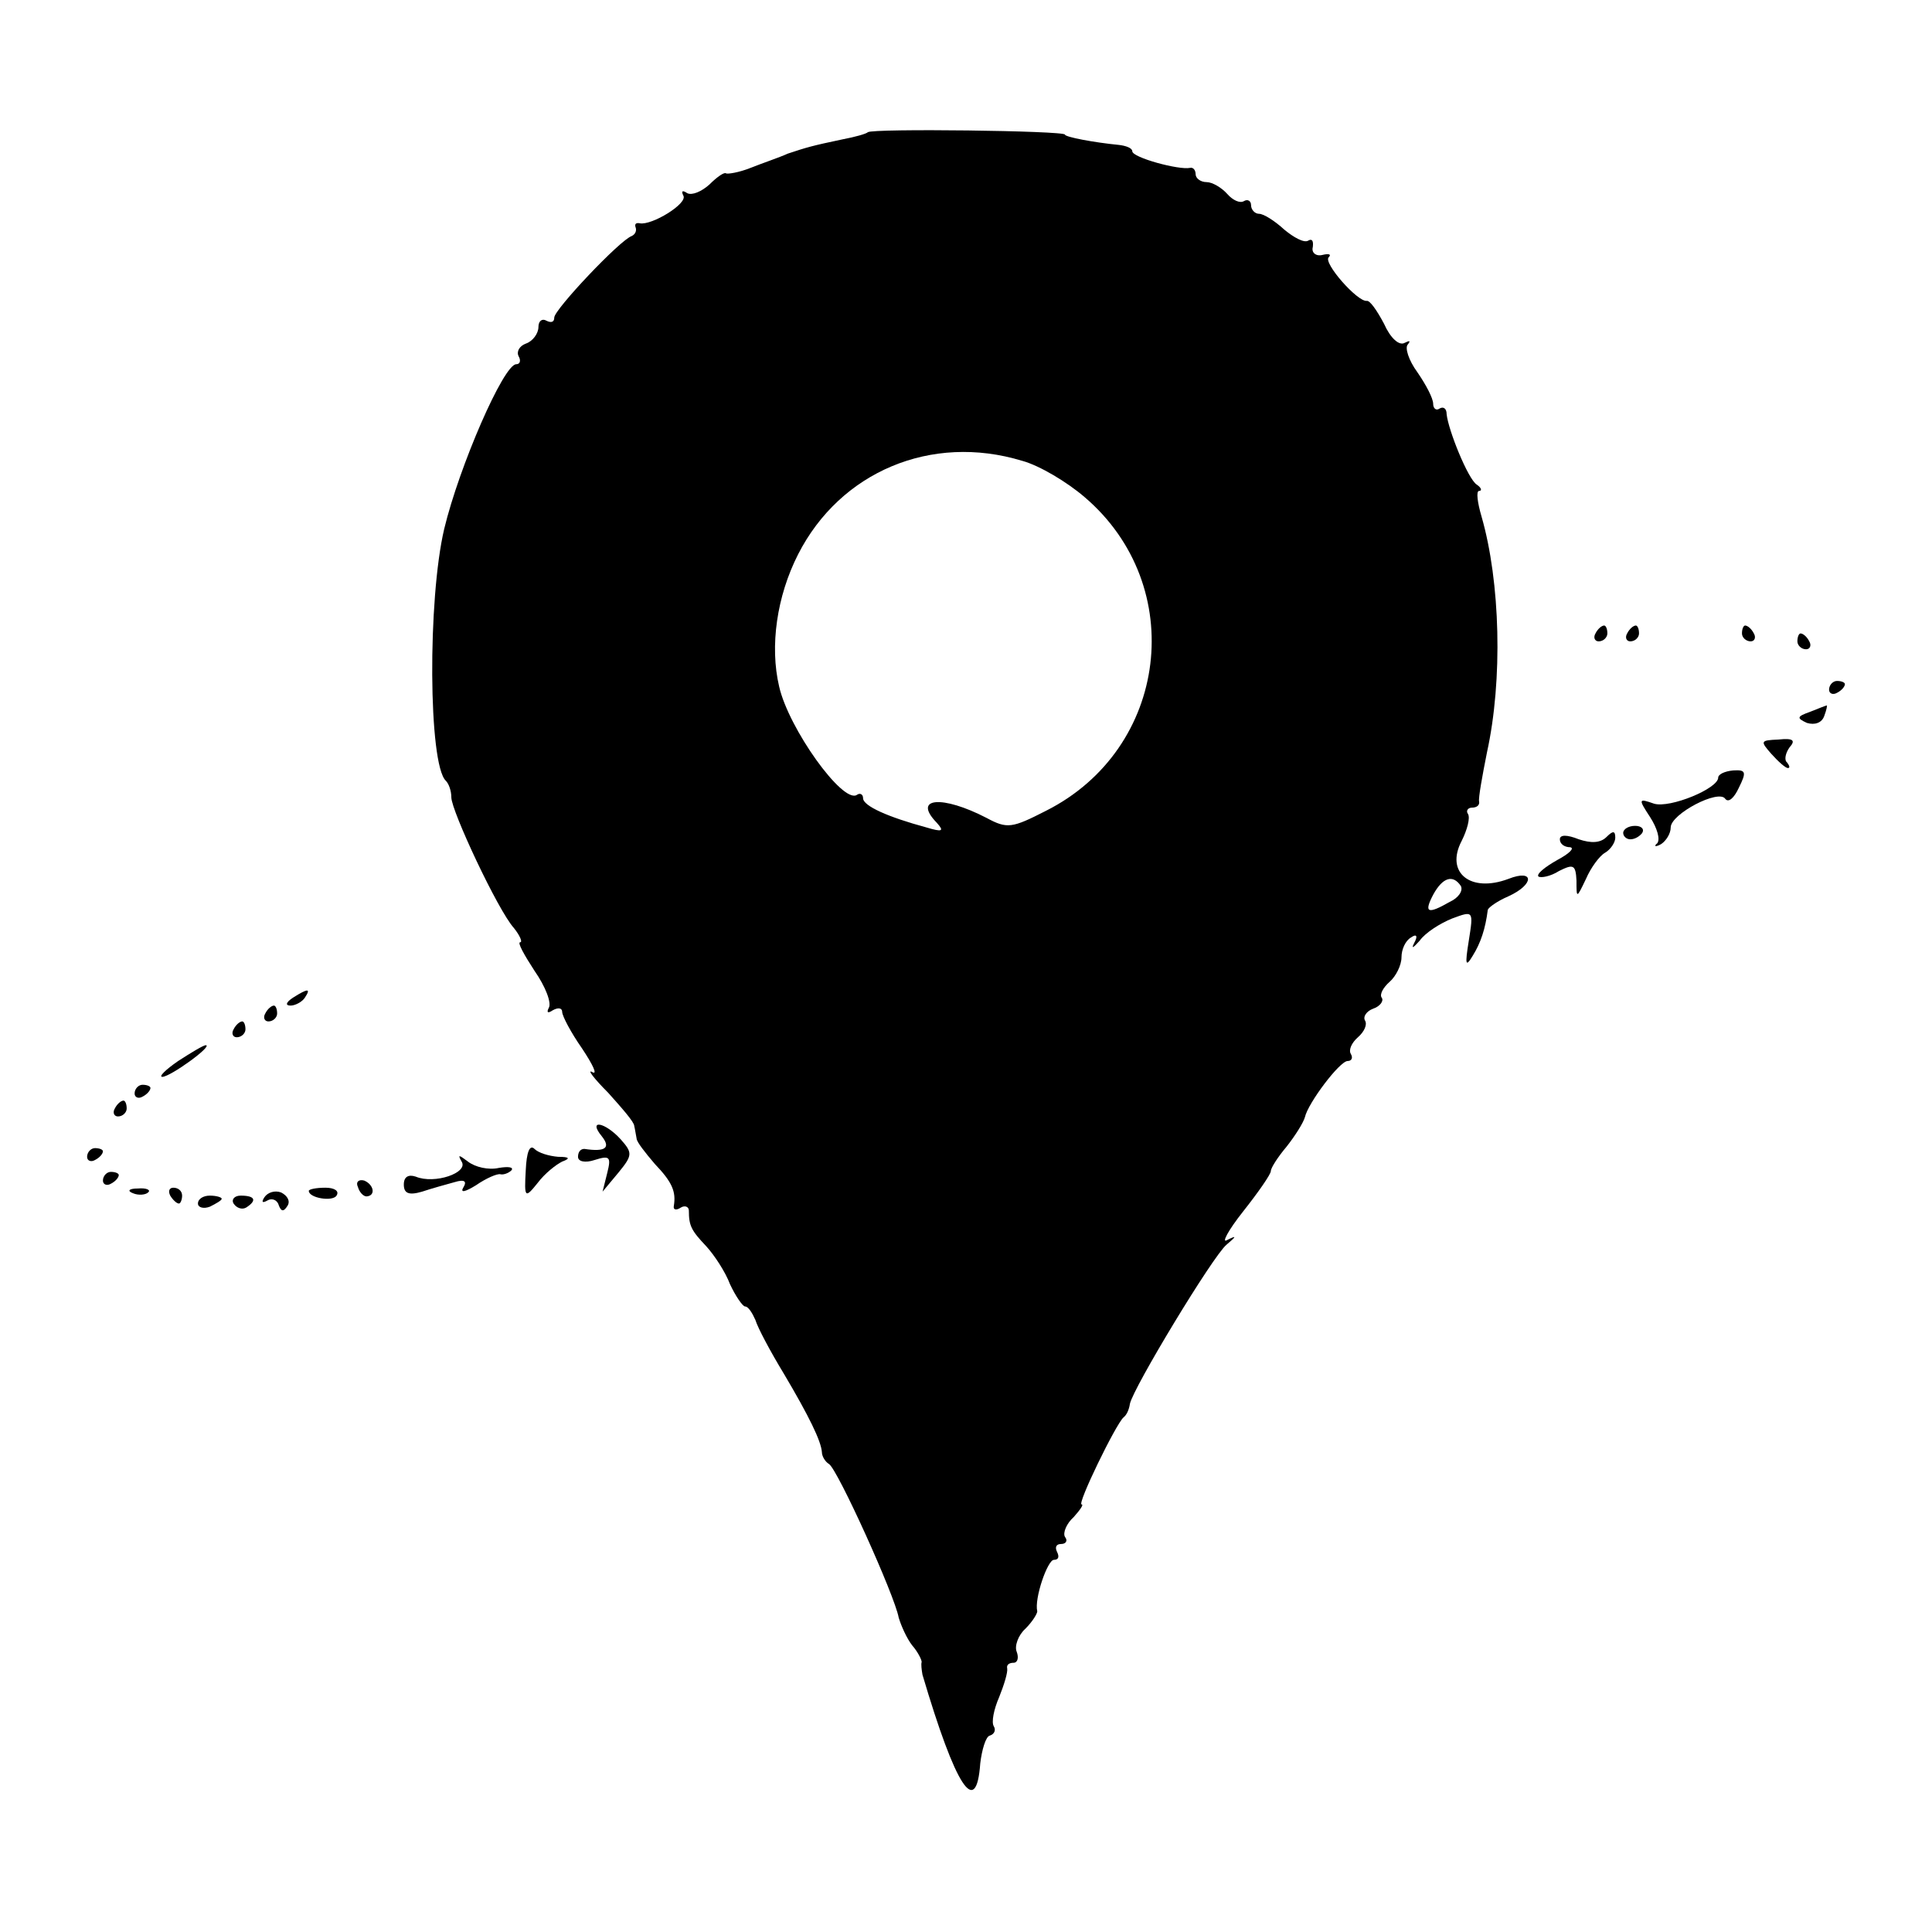 <?xml version="1.0" standalone="no"?>
<!DOCTYPE svg PUBLIC "-//W3C//DTD SVG 20010904//EN"
 "http://www.w3.org/TR/2001/REC-SVG-20010904/DTD/svg10.dtd">
<svg version="1.0" xmlns="http://www.w3.org/2000/svg"
 width="244pt" height="244pt" viewBox="0 0 244 244"
 preserveAspectRatio="xMidYMid meet">
<g transform="translate(0,244) scale(0.1,-0.1)"
fill="#000000" stroke="none">
<path d="M1096 2273 c-2 -2 -16 -6 -32 -9 -38 -8 -45 -10 -69 -18 -11 -5 -32
-12 -47 -18 -15 -6 -29 -8 -31 -7 -2 2 -11 -4 -21 -14 -10 -9 -22 -14 -28 -11
-6 4 -8 3 -5 -3 6 -10 -40 -38 -55 -35 -5 1 -7 -1 -5 -6 1 -4 -1 -8 -5 -10
-15 -5 -98 -93 -98 -103 0 -6 -4 -7 -10 -4 -5 3 -10 0 -10 -8 0 -8 -7 -18 -16
-21 -8 -3 -12 -10 -9 -16 3 -5 2 -10 -3 -10 -16 0 -72 -129 -91 -208 -21 -89
-20 -297 2 -318 4 -4 7 -13 7 -21 0 -17 59 -143 79 -165 8 -10 11 -18 8 -18
-4 0 5 -16 18 -36 14 -20 22 -41 18 -47 -3 -6 -1 -7 5 -3 7 4 12 3 12 -2 0 -5
11 -26 25 -46 14 -21 20 -34 13 -30 -7 4 2 -8 20 -26 17 -19 33 -37 33 -42 1
-4 2 -11 3 -16 0 -4 11 -18 23 -32 22 -23 27 -35 24 -53 -1 -5 3 -6 9 -2 5 3
10 1 10 -4 0 -19 3 -25 22 -45 10 -11 24 -32 30 -48 7 -15 16 -28 19 -28 4 0
9 -8 13 -17 3 -10 19 -40 36 -68 32 -54 47 -85 48 -99 0 -5 4 -12 9 -15 11 -7
83 -166 88 -194 3 -10 10 -26 17 -35 7 -8 12 -18 12 -21 -1 -3 0 -10 1 -16 42
-142 68 -182 73 -112 2 17 7 34 12 35 6 2 8 7 5 12 -3 5 0 21 7 37 6 15 11 31
10 36 -1 4 2 7 8 7 5 0 7 6 4 14 -3 7 2 21 11 29 9 9 15 19 15 22 -4 16 13 65
21 65 6 0 7 4 4 10 -3 6 -1 10 5 10 6 0 9 4 5 9 -3 5 2 17 11 25 8 9 13 16 10
16 -6 0 43 101 53 110 4 3 7 10 8 17 4 20 105 187 122 201 13 11 13 12 1 6 -8
-5 1 12 20 36 19 24 35 47 35 51 0 4 9 18 20 31 11 14 21 30 23 37 4 18 44 71
54 71 5 0 7 4 4 9 -3 5 1 14 9 21 8 7 12 16 9 21 -3 5 2 12 10 15 9 3 14 10
11 14 -3 4 2 13 10 20 8 7 15 21 15 31 0 10 5 21 12 25 7 5 9 2 4 -7 -4 -8 -1
-6 7 3 7 10 26 22 41 28 27 10 27 10 21 -28 -5 -31 -4 -34 5 -19 10 16 16 34
19 58 1 3 12 11 26 17 33 15 33 35 0 22 -48 -18 -80 8 -59 48 7 14 11 29 8 34
-3 4 0 8 5 8 6 0 10 3 9 8 -1 4 4 32 10 62 20 91 17 215 -7 298 -5 17 -7 32
-3 32 4 0 3 4 -3 8 -11 7 -36 69 -38 89 0 7 -4 10 -9 7 -4 -3 -8 0 -8 6 0 7
-9 24 -20 40 -11 15 -16 31 -12 35 4 5 2 5 -4 2 -7 -4 -18 6 -26 24 -9 17 -18
30 -22 29 -12 -1 -55 48 -48 55 4 4 0 5 -8 3 -8 -2 -14 3 -12 10 1 8 -1 11 -6
8 -5 -3 -18 4 -30 14 -12 11 -26 20 -32 20 -5 0 -10 5 -10 11 0 5 -4 8 -9 5
-5 -3 -14 1 -21 9 -7 8 -19 15 -26 15 -8 0 -14 5 -14 10 0 5 -3 9 -7 8 -14 -3
-73 13 -73 21 0 4 -8 7 -17 8 -31 3 -68 10 -68 13 0 5 -244 8 -249 3z m195
-415 c22 -6 57 -27 79 -46 131 -112 106 -318 -49 -396 -43 -22 -49 -23 -75 -9
-56 29 -94 26 -63 -6 10 -11 7 -12 -13 -6 -48 13 -80 27 -80 37 0 5 -4 7 -8 4
-18 -11 -86 84 -98 137 -12 51 -3 114 24 167 53 104 168 153 283 118z m554
-537 c3 -6 -3 -15 -14 -20 -28 -16 -33 -14 -21 9 12 22 25 26 35 11z"/>
<path d="M2015 1640 c-3 -5 -1 -10 4 -10 6 0 11 5 11 10 0 6 -2 10 -4 10 -3 0
-8 -4 -11 -10z"/>
<path d="M2055 1640 c-3 -5 -1 -10 4 -10 6 0 11 5 11 10 0 6 -2 10 -4 10 -3 0
-8 -4 -11 -10z"/>
<path d="M2200 1640 c0 -5 5 -10 11 -10 5 0 7 5 4 10 -3 6 -8 10 -11 10 -2 0
-4 -4 -4 -10z"/>
<path d="M2270 1630 c0 -5 5 -10 11 -10 5 0 7 5 4 10 -3 6 -8 10 -11 10 -2 0
-4 -4 -4 -10z"/>
<path d="M2310 1569 c0 -5 5 -7 10 -4 6 3 10 8 10 11 0 2 -4 4 -10 4 -5 0 -10
-5 -10 -11z"/>
<path d="M2286 1541 c-17 -6 -17 -8 -4 -14 10 -3 19 0 22 9 3 8 4 14 3 13 -1
0 -11 -4 -21 -8z"/>
<path d="M2237 1488 c9 -10 18 -18 21 -18 3 0 2 3 -1 7 -4 3 -2 12 3 19 8 9 5
12 -14 10 -23 -1 -23 -2 -9 -18z"/>
<path d="M2170 1458 c0 -14 -61 -39 -81 -33 -20 7 -20 6 -5 -17 9 -14 13 -28
9 -33 -5 -4 -2 -5 5 -1 6 4 12 13 12 21 0 17 61 49 69 36 4 -5 11 1 17 14 10
20 9 23 -7 22 -11 -1 -19 -5 -19 -9z"/>
<path d="M2050 1388 c0 -4 4 -8 9 -8 6 0 12 4 15 8 3 5 -1 9 -9 9 -8 0 -15 -4
-15 -9z"/>
<path d="M1970 1380 c0 -6 6 -10 13 -10 6 -1 -1 -8 -16 -16 -16 -9 -27 -18
-24 -21 3 -2 15 0 26 7 18 9 21 8 22 -12 0 -23 0 -23 12 2 6 14 17 29 24 33 7
4 13 13 13 19 0 9 -3 9 -11 1 -8 -8 -20 -8 -35 -3 -15 6 -24 6 -24 0z"/>
<path d="M370 1180 c-9 -6 -10 -10 -3 -10 6 0 15 5 18 10 8 12 4 12 -15 0z"/>
<path d="M335 1160 c-3 -5 -1 -10 4 -10 6 0 11 5 11 10 0 6 -2 10 -4 10 -3 0
-8 -4 -11 -10z"/>
<path d="M295 1140 c-3 -5 -1 -10 4 -10 6 0 11 5 11 10 0 6 -2 10 -4 10 -3 0
-8 -4 -11 -10z"/>
<path d="M225 1100 c-16 -11 -25 -20 -20 -20 10 0 64 39 55 40 -3 0 -18 -9
-35 -20z"/>
<path d="M170 1059 c0 -5 5 -7 10 -4 6 3 10 8 10 11 0 2 -4 4 -10 4 -5 0 -10
-5 -10 -11z"/>
<path d="M145 1040 c-3 -5 -1 -10 4 -10 6 0 11 5 11 10 0 6 -2 10 -4 10 -3 0
-8 -4 -11 -10z"/>
<path d="M760 1005 c12 -15 4 -20 -22 -16 -5 0 -8 -4 -8 -10 0 -6 9 -8 21 -4
19 6 21 4 16 -16 l-6 -24 20 24 c18 22 18 25 3 42 -20 22 -42 26 -24 4z"/>
<path d="M664 962 c-2 -35 -1 -36 15 -16 9 12 23 23 31 27 11 4 9 6 -5 6 -12
1 -25 5 -30 10 -6 6 -10 -4 -11 -27z"/>
<path d="M110 979 c0 -5 5 -7 10 -4 6 3 10 8 10 11 0 2 -4 4 -10 4 -5 0 -10
-5 -10 -11z"/>
<path d="M583 973 c9 -14 -34 -29 -58 -19 -9 3 -15 0 -15 -10 0 -11 6 -14 23
-9 12 4 30 9 41 12 13 4 16 1 11 -7 -4 -7 3 -5 16 3 13 9 27 15 31 14 3 -1 10
1 14 5 3 4 -4 5 -16 3 -13 -3 -30 1 -39 8 -12 9 -13 9 -8 0z"/>
<path d="M130 949 c0 -5 5 -7 10 -4 6 3 10 8 10 11 0 2 -4 4 -10 4 -5 0 -10
-5 -10 -11z"/>
<path d="M452 941 c2 -7 7 -12 11 -12 12 1 9 15 -3 20 -7 2 -11 -2 -8 -8z"/>
<path d="M168 933 c7 -3 16 -2 19 1 4 3 -2 6 -13 5 -11 0 -14 -3 -6 -6z"/>
<path d="M215 930 c3 -5 8 -10 11 -10 2 0 4 5 4 10 0 6 -5 10 -11 10 -5 0 -7
-4 -4 -10z"/>
<path d="M334 928 c-4 -6 -3 -8 4 -4 5 3 12 1 14 -6 3 -8 6 -9 11 -1 4 6 0 13
-8 17 -8 3 -17 0 -21 -6z"/>
<path d="M390 936 c0 -9 30 -14 35 -6 4 6 -3 10 -14 10 -12 0 -21 -2 -21 -4z"/>
<path d="M250 920 c0 -5 7 -7 15 -4 8 4 15 8 15 10 0 2 -7 4 -15 4 -8 0 -15
-4 -15 -10z"/>
<path d="M295 920 c4 -6 11 -8 16 -5 14 9 11 15 -7 15 -8 0 -12 -5 -9 -10z"/>
</g>
</svg>
